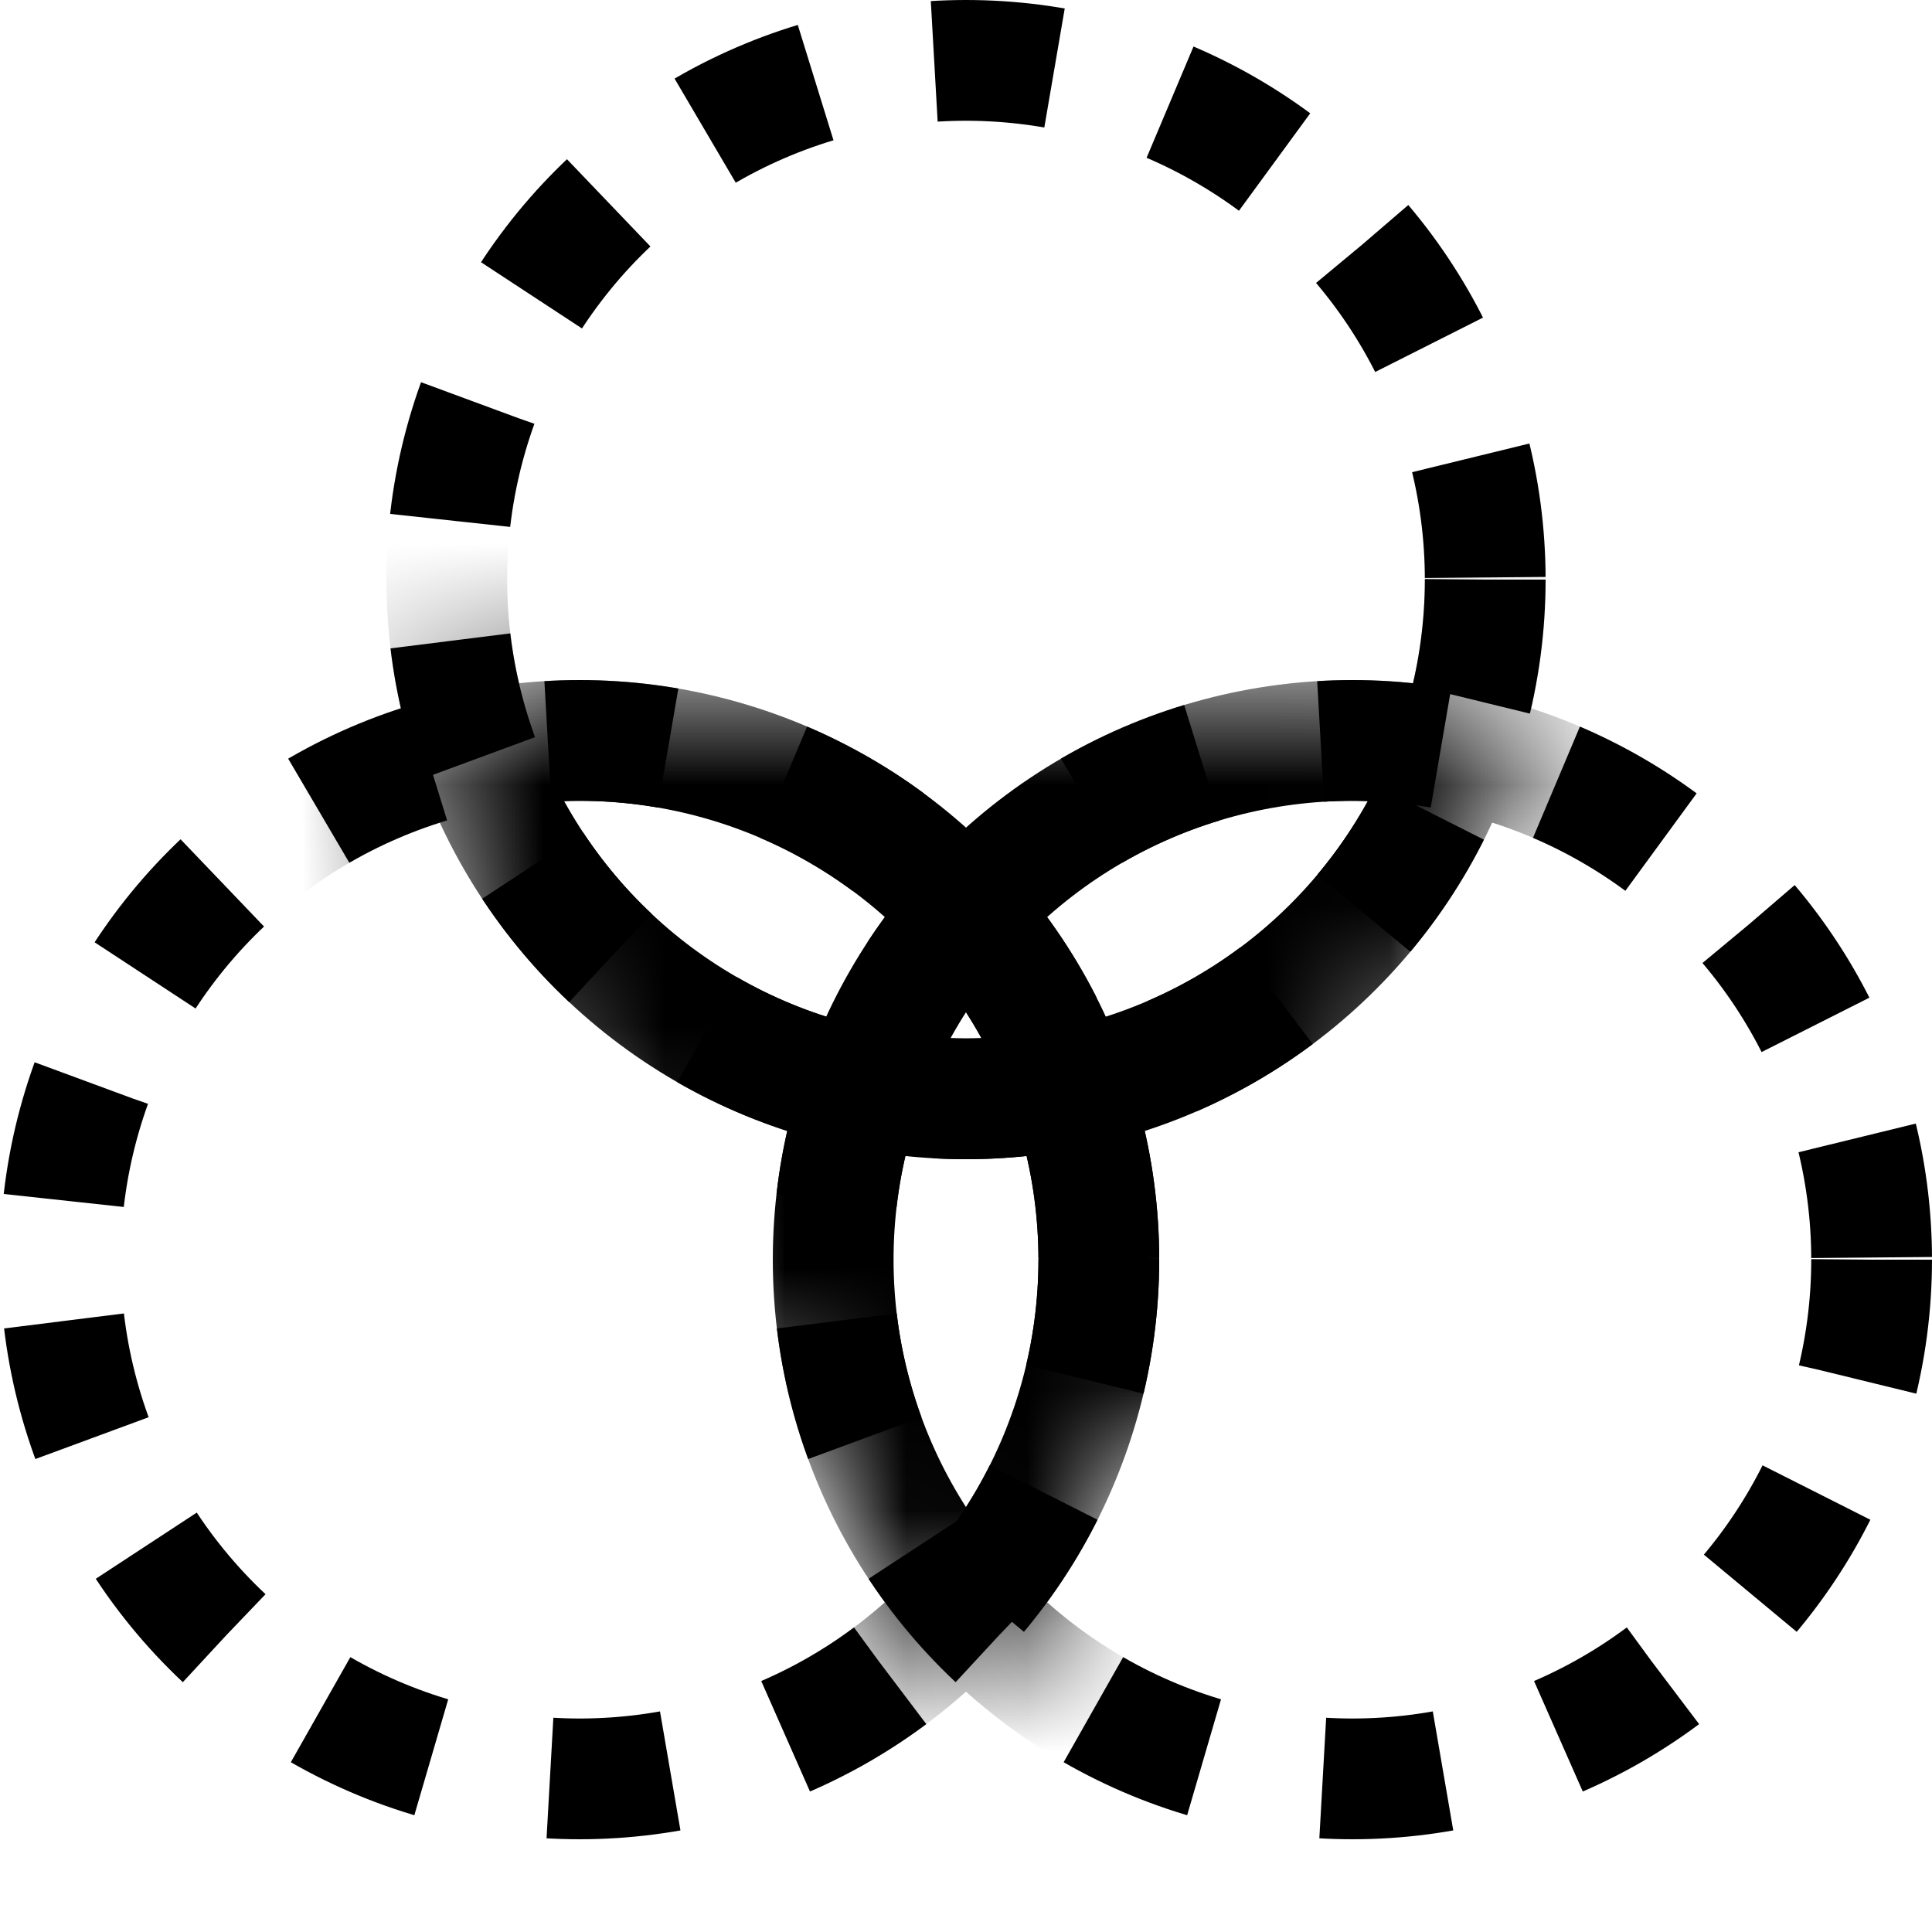 <svg width="16" height="16" viewBox="0 0 16 16" fill="none" xmlns="http://www.w3.org/2000/svg">
<circle cx="4.8" cy="10.432" r="4.3" stroke="black" stroke-dasharray="1 1"/>
<circle cx="11.2" cy="10.432" r="4.3" stroke="black" stroke-dasharray="1 1"/>
<circle cx="8" cy="4.8" r="4.3" stroke="black" stroke-dasharray="1 1"/>
<mask id="mask0" mask-type="alpha" maskUnits="userSpaceOnUse" x="3" y="5" width="10" height="10">
<path d="M4.192 5.632L3.136 5.856L3.488 6.56L3.712 7.84L5.568 10.176L7.456 13.504L7.968 14.144L8.48 13.504L11.136 9.92L12.384 6.752L12.768 5.856L11.904 5.632H11.392H7.968H4.192Z" fill="white"/>
</mask>
<g mask="url(#mask0)">
<circle cx="4.8" cy="10.432" r="4.3" stroke="black"/>
<circle cx="11.2" cy="10.432" r="4.3" stroke="black"/>
<circle cx="8" cy="4.8" r="4.3" stroke="black"/>
</g>
</svg>
